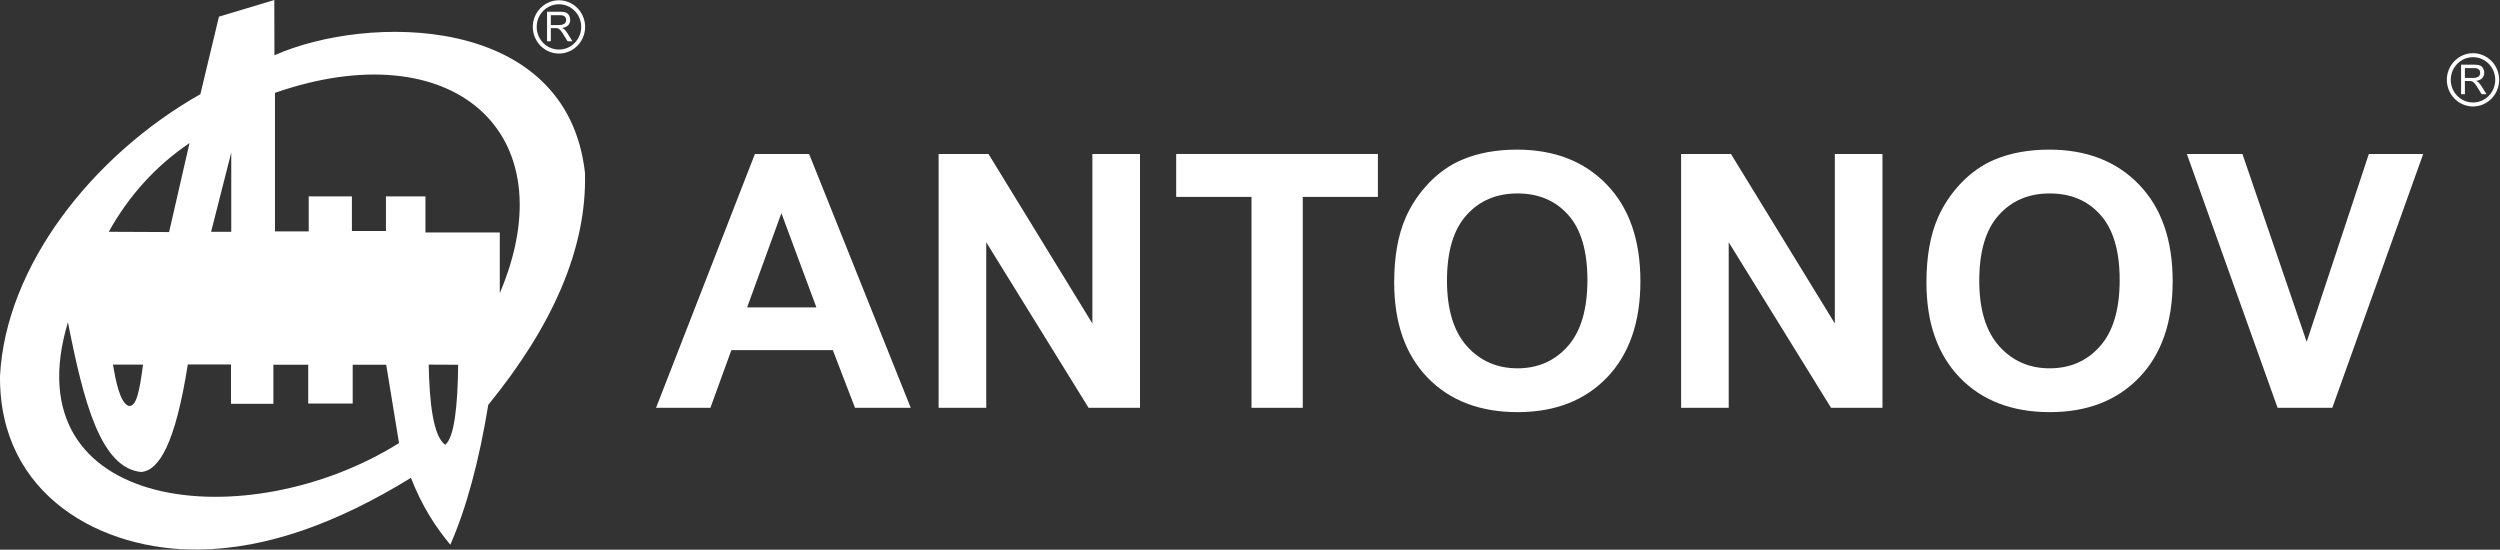 <svg width="141" height="31" viewBox="0 0 141 31" fill="none" xmlns="http://www.w3.org/2000/svg">
<rect x="0" y="0" width="141" height="31" fill="#333333" stroke="none"/>
<path d="M31.525 0.015C30.713 0.015 30.049 0.691 30.049 1.518C30.049 2.344 30.713 3.02 31.525 3.02C32.337 3.02 33.001 2.344 33.001 1.518C33.001 0.691 32.337 0.015 31.525 0.015ZM31.525 2.795C30.831 2.795 30.27 2.224 30.27 1.518C30.27 0.811 30.831 0.24 31.525 0.24C32.219 0.24 32.78 0.811 32.78 1.518C32.78 2.224 32.219 2.795 31.525 2.795Z" fill="white"/>
<path d="M32.012 1.886C31.953 1.796 31.894 1.721 31.835 1.66C31.805 1.63 31.761 1.608 31.702 1.578C31.857 1.555 31.975 1.503 32.049 1.42C32.123 1.337 32.16 1.24 32.16 1.119C32.16 1.029 32.137 0.947 32.093 0.864C32.049 0.789 31.99 0.736 31.909 0.706C31.835 0.676 31.724 0.661 31.576 0.661H30.853V2.329H31.067V1.585H31.318C31.377 1.585 31.414 1.585 31.436 1.593C31.473 1.6 31.503 1.615 31.532 1.638C31.562 1.66 31.599 1.698 31.643 1.751C31.687 1.803 31.739 1.878 31.798 1.983L32.012 2.329H32.285L32.012 1.886ZM31.532 1.412H31.067V0.856H31.584C31.709 0.856 31.798 0.879 31.85 0.932C31.909 0.984 31.931 1.044 31.931 1.127C31.931 1.18 31.916 1.232 31.887 1.277C31.857 1.322 31.813 1.36 31.761 1.375C31.709 1.397 31.636 1.412 31.532 1.412Z" fill="white"/>
<path d="M139.477 3C138.665 3 138.001 3.676 138.001 4.503C138.001 5.329 138.665 6.005 139.477 6.005C140.289 6.005 140.953 5.329 140.953 4.503C140.953 3.676 140.289 3 139.477 3ZM139.477 5.78C138.783 5.78 138.222 5.209 138.222 4.503C138.222 3.796 138.783 3.225 139.477 3.225C140.171 3.225 140.732 3.796 140.732 4.503C140.732 5.209 140.171 5.78 139.477 5.78Z" fill="white"/>
<path d="M139.964 4.871C139.905 4.781 139.846 4.705 139.787 4.645C139.758 4.615 139.713 4.593 139.654 4.563C139.809 4.54 139.927 4.487 140.001 4.405C140.075 4.322 140.112 4.225 140.112 4.104C140.112 4.014 140.09 3.932 140.045 3.849C140.001 3.774 139.942 3.721 139.861 3.691C139.787 3.661 139.676 3.646 139.529 3.646H138.805V5.314H139.02V4.57H139.27C139.33 4.57 139.366 4.57 139.389 4.578C139.425 4.585 139.455 4.6 139.485 4.623C139.514 4.645 139.551 4.683 139.595 4.735C139.64 4.788 139.691 4.863 139.75 4.968L139.964 5.314H140.237L139.964 4.871ZM139.485 4.397H139.02V3.841H139.536C139.662 3.841 139.75 3.864 139.802 3.916C139.861 3.969 139.883 4.029 139.883 4.112C139.883 4.164 139.868 4.217 139.839 4.262C139.809 4.307 139.765 4.345 139.713 4.36C139.662 4.382 139.588 4.397 139.485 4.397Z" fill="white"/>
<path d="M32.993 9.745C31.975 0.699 20.667 0.804 15.478 3.118L15.471 0L12.349 0.939L11.301 5.312C5.197 8.768 0.325 15.012 0.001 21.195C-0.073 27.972 5.78 31.09 11.242 30.992C15.05 30.947 19.036 29.497 23.177 26.95C23.789 28.521 24.557 29.715 25.398 30.722C26.314 28.633 27.022 25.989 27.539 22.833C31.141 18.415 33.111 14.027 32.993 9.745ZM13.043 8.603V13.073H11.906L13.043 8.603ZM10.688 8.069L9.537 13.088L6.134 13.073C7.293 10.992 8.821 9.332 10.688 8.069ZM8.068 20.564C7.861 22.119 7.692 22.953 7.256 22.893C6.754 22.713 6.518 21.421 6.37 20.564H8.068ZM3.831 18.175C4.71 22.63 5.662 26.387 7.957 26.62C8.968 26.545 9.891 25.019 10.592 20.556H13.028V22.773H15.419V20.572H17.383V22.758H19.892V20.572H21.782L22.505 24.989C13.943 30.354 0.606 28.904 3.831 18.175ZM25.11 25.087C24.431 24.606 24.217 22.69 24.18 20.564L25.841 20.572C25.812 22.946 25.62 24.674 25.11 25.087ZM28.188 16.537V13.111H23.996V11.075H21.767V13.028H19.848V11.075H17.412V13.051H15.508V5.237C25.457 1.773 32.063 7.393 28.188 16.537Z" fill="white"/>
<path d="M51.366 23H48.222L46.972 19.748H41.249L40.067 23H37.001L42.577 8.684H45.634L51.366 23ZM46.044 17.336L44.071 12.023L42.138 17.336H46.044Z" fill="white"/>
<path d="M52.938 23V8.684H55.751L61.61 18.244V8.684H64.296V23H61.395L55.624 13.664V23H52.938Z" fill="white"/>
<path d="M70.585 23V11.105H66.337V8.684H77.714V11.105H73.476V23H70.585Z" fill="white"/>
<path d="M78.632 15.93C78.632 14.471 78.85 13.247 79.286 12.258C79.612 11.529 80.054 10.874 80.614 10.295C81.181 9.715 81.799 9.286 82.47 9.006C83.362 8.628 84.39 8.439 85.556 8.439C87.665 8.439 89.351 9.094 90.614 10.402C91.884 11.711 92.519 13.531 92.519 15.861C92.519 18.172 91.89 19.982 90.634 21.291C89.377 22.593 87.698 23.244 85.595 23.244C83.466 23.244 81.773 22.596 80.517 21.301C79.26 19.999 78.632 18.208 78.632 15.93ZM81.61 15.832C81.61 17.453 81.985 18.684 82.733 19.523C83.482 20.357 84.433 20.773 85.585 20.773C86.737 20.773 87.681 20.36 88.417 19.533C89.159 18.7 89.53 17.453 89.53 15.793C89.53 14.152 89.169 12.928 88.446 12.121C87.73 11.314 86.776 10.91 85.585 10.91C84.394 10.91 83.433 11.32 82.704 12.141C81.975 12.954 81.61 14.185 81.61 15.832Z" fill="white"/>
<path d="M94.814 23V8.684H97.626L103.485 18.244V8.684H106.171V23H103.271L97.499 13.664V23H94.814Z" fill="white"/>
<path d="M108.651 15.93C108.651 14.471 108.869 13.247 109.306 12.258C109.631 11.529 110.074 10.874 110.634 10.295C111.2 9.715 111.819 9.286 112.489 9.006C113.381 8.628 114.41 8.439 115.575 8.439C117.685 8.439 119.371 9.094 120.634 10.402C121.903 11.711 122.538 13.531 122.538 15.861C122.538 18.172 121.91 19.982 120.653 21.291C119.397 22.593 117.717 23.244 115.614 23.244C113.485 23.244 111.793 22.596 110.536 21.301C109.28 19.999 108.651 18.208 108.651 15.93ZM111.63 15.832C111.63 17.453 112.004 18.684 112.753 19.523C113.502 20.357 114.452 20.773 115.604 20.773C116.757 20.773 117.701 20.36 118.437 19.533C119.179 18.7 119.55 17.453 119.55 15.793C119.55 14.152 119.188 12.928 118.466 12.121C117.75 11.314 116.796 10.91 115.604 10.91C114.413 10.91 113.453 11.32 112.724 12.141C111.994 12.954 111.63 14.185 111.63 15.832Z" fill="white"/>
<path d="M128.456 23L123.339 8.684H126.474L130.097 19.279L133.603 8.684H136.669L131.542 23H128.456Z" fill="white"/>
</svg>
